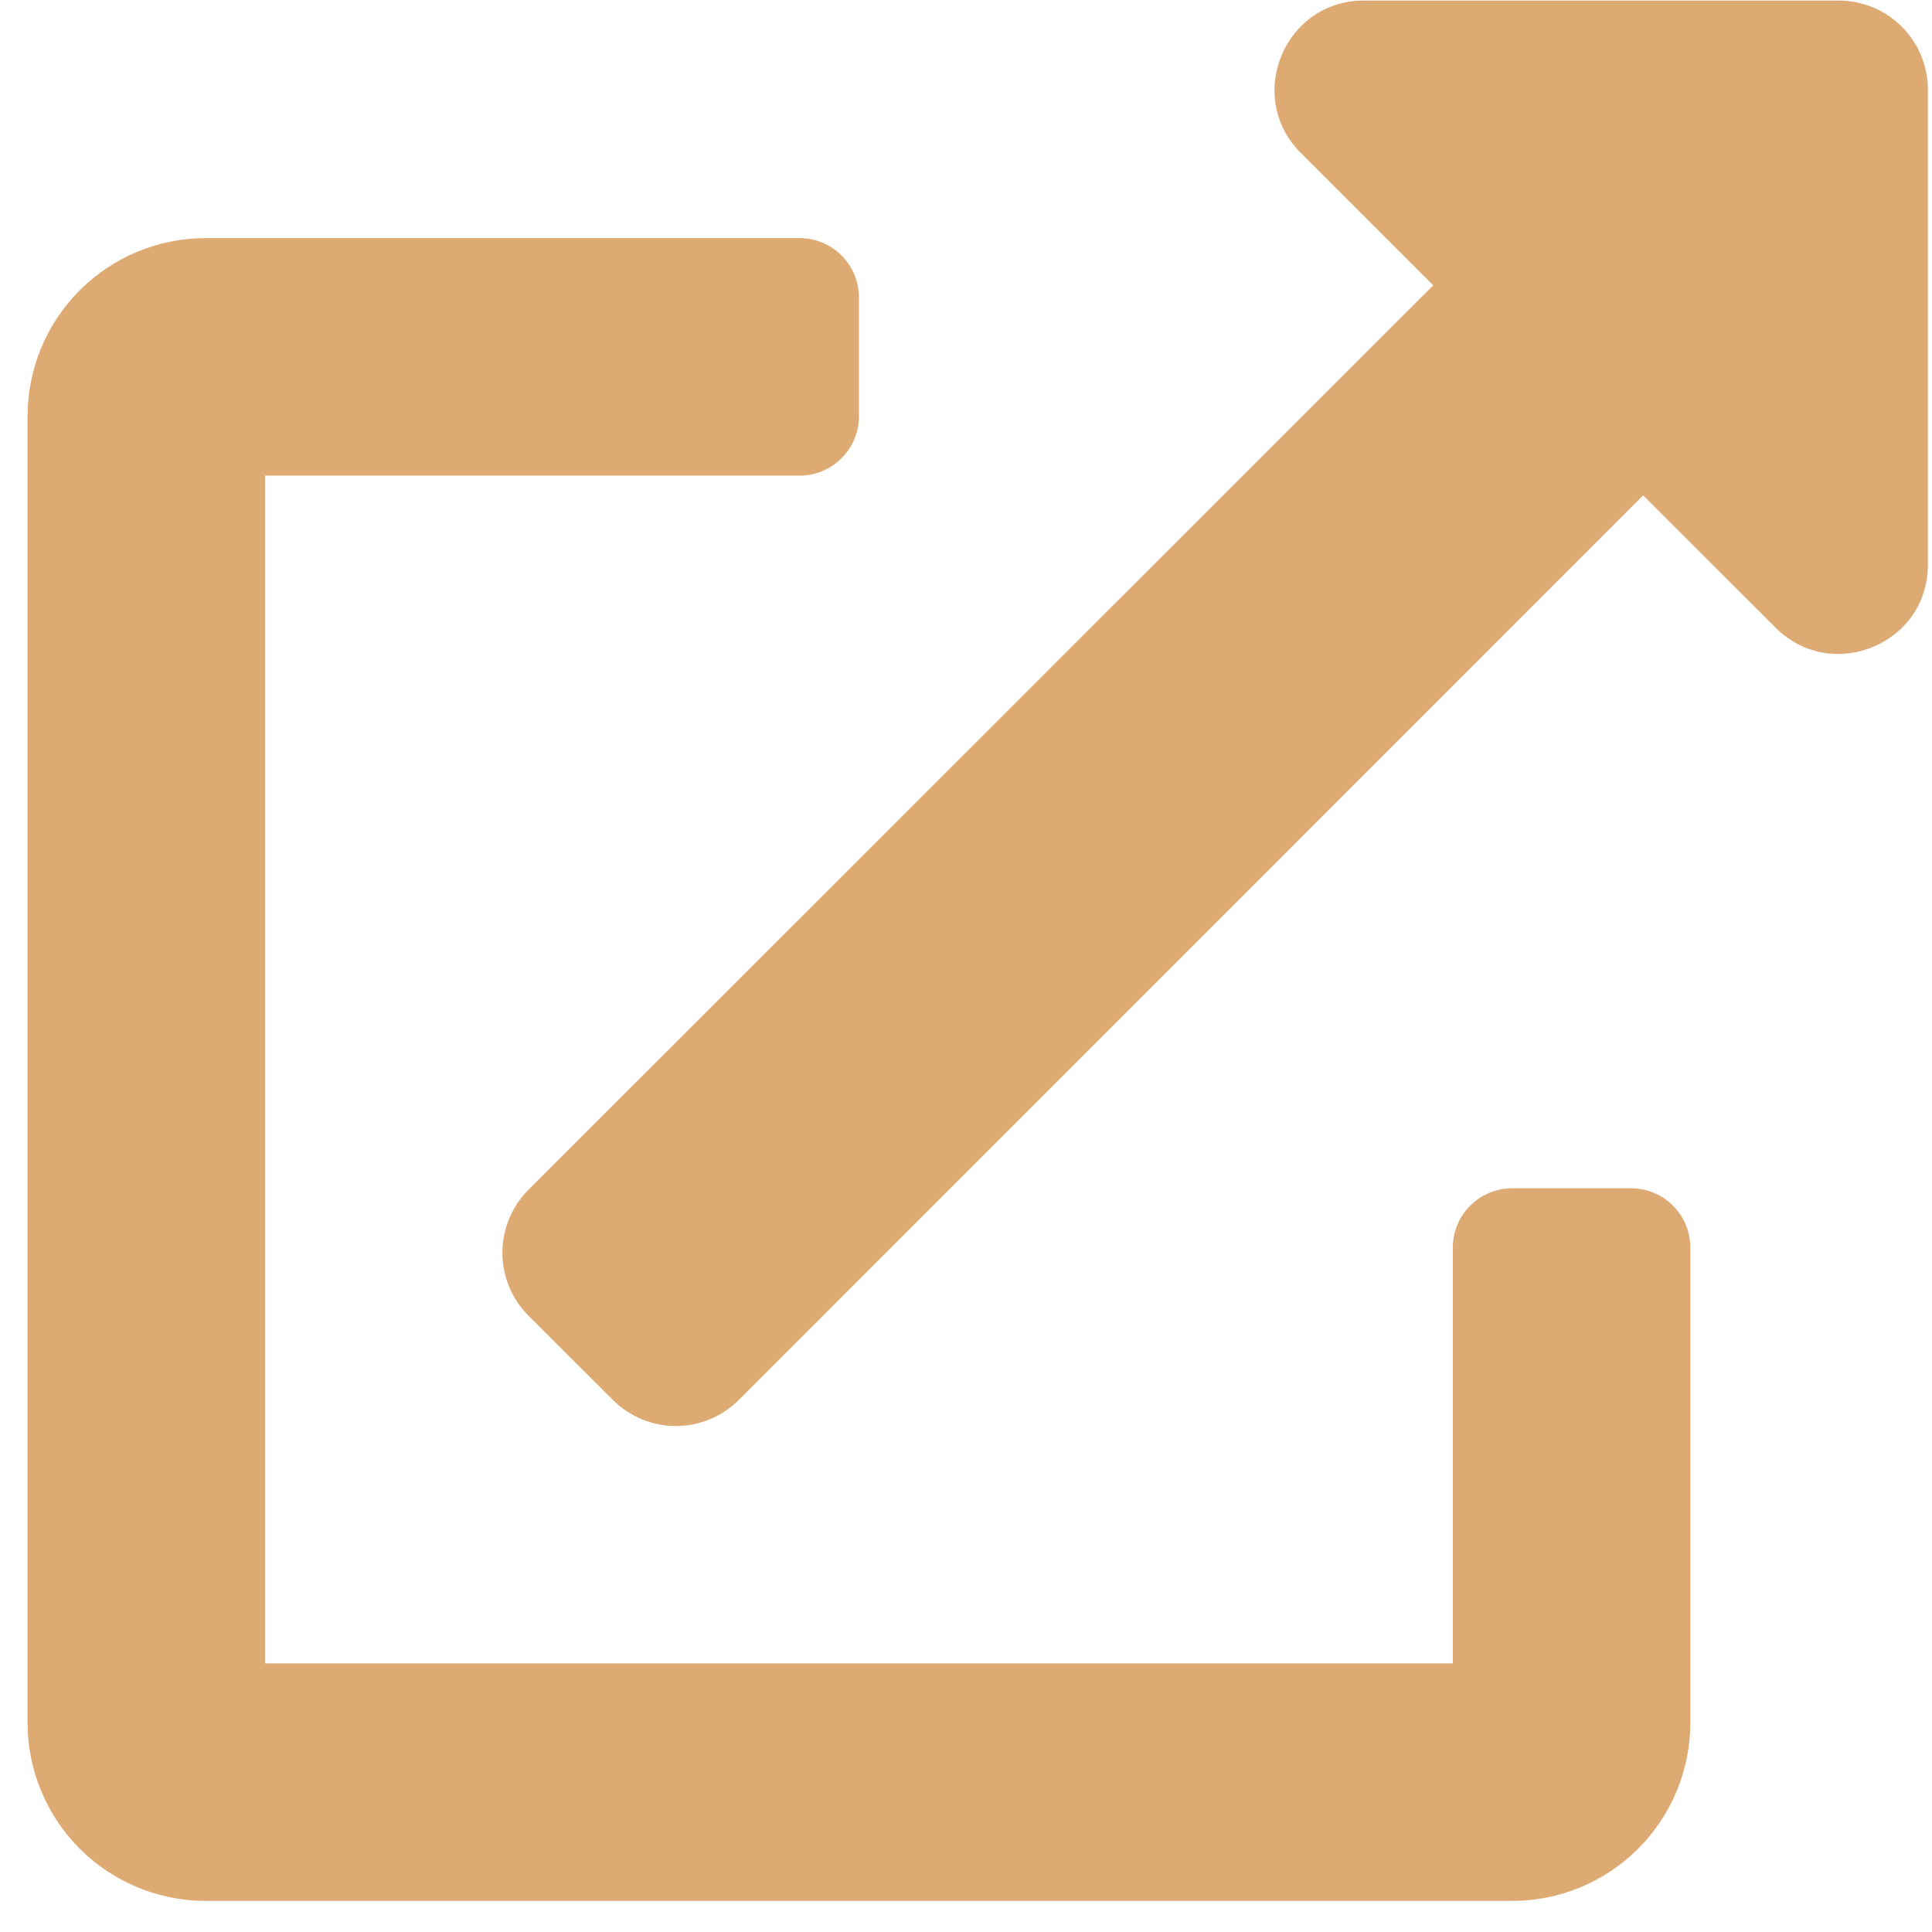 <svg width="61" height="61" viewBox="0 0 61 61" fill="none" xmlns="http://www.w3.org/2000/svg">
<path d="M51.495 37.518H47.745C47.248 37.518 46.771 37.715 46.419 38.067C46.067 38.418 45.87 38.895 45.87 39.393V52.518H8.37V15.018H25.245C25.742 15.018 26.219 14.82 26.571 14.468C26.922 14.117 27.12 13.64 27.12 13.143V9.393C27.12 8.895 26.922 8.418 26.571 8.067C26.219 7.715 25.742 7.518 25.245 7.518H6.495C5.003 7.518 3.572 8.11 2.517 9.165C1.463 10.22 0.87 11.651 0.87 13.143L0.87 54.393C0.87 55.884 1.463 57.315 2.517 58.37C3.572 59.425 5.003 60.018 6.495 60.018H47.745C49.237 60.018 50.667 59.425 51.722 58.37C52.777 57.315 53.37 55.884 53.37 54.393V39.393C53.37 38.895 53.172 38.418 52.821 38.067C52.469 37.715 51.992 37.518 51.495 37.518ZM58.057 0.018H43.057C40.553 0.018 39.301 3.054 41.065 4.822L45.252 9.009L16.69 37.561C16.428 37.822 16.22 38.133 16.078 38.475C15.936 38.816 15.863 39.183 15.863 39.553C15.863 39.923 15.936 40.29 16.078 40.632C16.22 40.974 16.428 41.284 16.69 41.545L19.347 44.197C19.608 44.459 19.919 44.667 20.261 44.809C20.602 44.951 20.969 45.025 21.339 45.025C21.709 45.025 22.076 44.951 22.418 44.809C22.759 44.667 23.07 44.459 23.331 44.197L51.879 15.641L56.065 19.822C57.823 21.58 60.87 20.35 60.87 17.83V2.83C60.87 2.084 60.574 1.369 60.046 0.841C59.519 0.314 58.803 0.018 58.057 0.018V0.018Z" fill="#DEAA74"/>
</svg>
